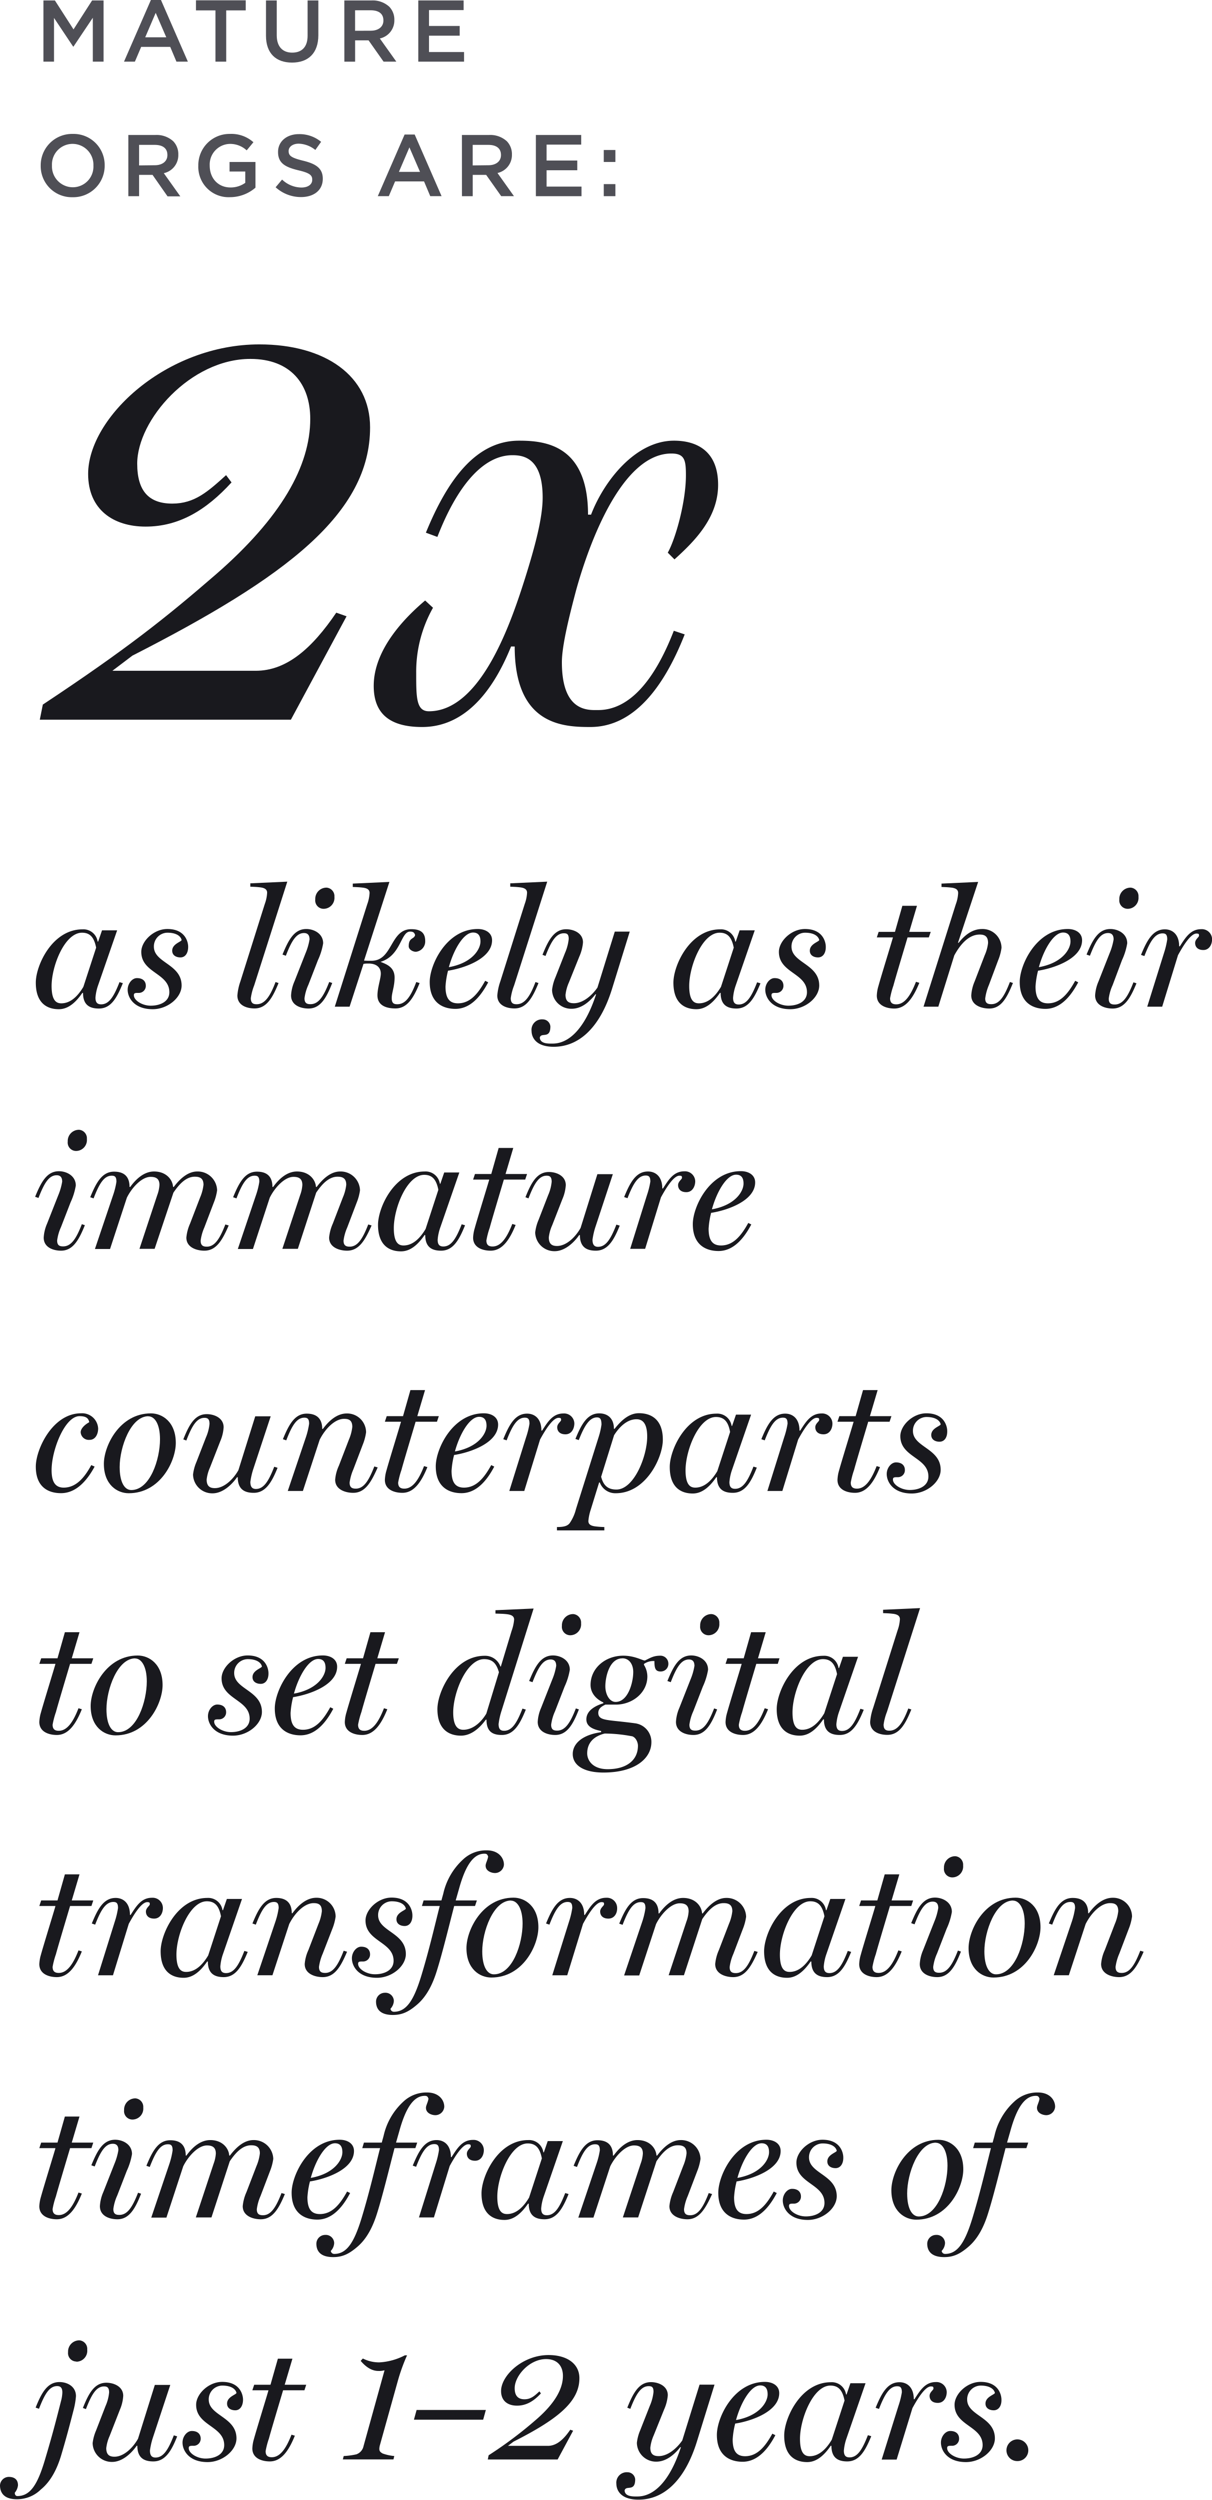 <svg xmlns="http://www.w3.org/2000/svg" viewBox="0 0 360.57 743.28"><defs><style>.cls-1{isolation:isolate;}.cls-2{fill:#19191e;}.cls-3{fill:#4f4f56;}</style></defs><title>3-quote</title><g id="Layer_2" data-name="Layer 2"><g id="_49-text.svg" data-name=" 49-text.svg"><g class="cls-1"><path class="cls-2" d="M29.4,299.88c-3,0-4.7-1.3-4.7-4.65l-.2,0c-1.9,2.75-4.15,4.85-7,4.85-3.35,0-6.85-1.65-6.85-7.9,0-5.15,4.9-15.85,13.9-15.85a4.28,4.28,0,0,1,4.5,3.65h.15l1.15-3.35h4.5L29.2,292.93a14.55,14.55,0,0,0-.8,3.7c0,1.65.75,2,1.7,2,2.35,0,3.8-2.35,5.45-6.6l1,.3C34.75,296.78,33,299.88,29.4,299.88Zm-5-22.55c-5.15,0-9.05,9.9-9.05,15.85,0,4.6,1.6,5.15,2.9,5.15,2.85,0,5-2.3,6.55-4.9l3.8-11.65C28,278.73,26.8,277.33,24.4,277.33Z"/><path class="cls-2" d="M53.68,284.68c-1.25,0-2.45-.6-2.45-2,0-2,2.6-2.6,2.8-3.15-.1-.65-.9-2.2-4.25-2.2a4.08,4.08,0,0,0-4,4.15c0,4.85,8.25,5.15,8.25,11.55,0,3.6-4.15,7.05-8.6,7.05-5.5,0-7.45-3.4-7.45-5.8,0-1.85,1.35-3.45,2.75-3.45,2.2,0,2.65,1.4,2.65,2.2a2.08,2.08,0,0,1-2.2,2.2c-.9,0-1.35,0-1.35.7,0,1.55,2.5,3.1,5,3.1,2.9,0,5.55-1.25,5.55-4,0-5.7-8.35-5.7-8.35-12,0-3.2,3.7-6.8,7.75-6.8,5.45,0,6.2,4,6.2,5.25C56,283.38,55.13,284.68,53.68,284.68Z"/><path class="cls-2" d="M75.62,293a16.49,16.49,0,0,0-1,3.8c0,1.6.85,1.8,1.75,1.8,2.4,0,4-2.35,5.6-6.6l.9.3c-1.8,4.45-3.6,7.55-7.15,7.55-2.15,0-5.1-.8-5.1-3.85a16.3,16.3,0,0,1,.9-4.2l7.25-23a11.39,11.39,0,0,0,.7-3.35c0-1.1-.9-1.45-2-1.6-1.25-.15-1.8-.15-3-.2v-1l11-.5Z"/><path class="cls-2" d="M91.79,299.88c-2.15,0-5.2-.85-5.2-3.9a12,12,0,0,1,1-4.15l3.35-8.5a18.08,18.08,0,0,0,1.15-4c0-1.45-.7-1.9-1.65-1.9-2.35,0-3.75,2.5-5.4,6.75l-1-.35c1.8-4.4,3.5-7.6,7.1-7.6,2.15,0,5,1.3,5,4.25a19.19,19.19,0,0,1-1.55,5l-2.85,7.35a13.81,13.81,0,0,0-1.15,4c0,1.6.9,1.75,1.8,1.75,2.4,0,3.9-2.35,5.55-6.6l.9.3C97.09,296.78,95.29,299.88,91.79,299.88Zm4.5-29.65a2.5,2.5,0,0,1-2.5-2.8,3.34,3.34,0,0,1,3.4-3.5,2.54,2.54,0,0,1,2.3,2.75A3.25,3.25,0,0,1,96.29,270.23Z"/><path class="cls-2" d="M123.74,283c-1,0-2.15-.7-2.15-1.65,0-2.7,1.65-2,1.9-3.35-.25-.75-.6-1-1.5-1-2.8,0-2.65,7.15-8.8,9,1.85.7,4.2,1.6,4.2,4.65,0,2.7-.85,4.5-.85,6.15s.8,1.8,1.7,1.8c2.4,0,4-2.35,5.6-6.6l1,.3c-1.8,4.45-3.7,7.55-7.2,7.55-2.7,0-5.35-.85-5.35-3.9,0-2.25,1-5,1-6.45,0-2-1.5-3-3.6-3-.55,0-1,0-1.55.1L104,299.33h-4.4l9.65-30.45a11.39,11.39,0,0,0,.7-3.35c0-1.1-.85-1.45-2-1.6-1.3-.15-1.8-.15-3-.2v-1l10.9-.5-7.55,23.4c.75.05,1.3.05,2.2.05,6.4,0,5.5-9.4,11.85-9.4,3.25,0,4.15,1.45,4.15,3.55A3.08,3.08,0,0,1,123.74,283Z"/><path class="cls-2" d="M133.29,288.63a24.6,24.6,0,0,0-.75,4.7c0,3.4,1.1,5,3.7,5,3.65,0,6-2.9,8.1-6.7l.9.45c-3.1,5.9-6.5,7.9-9.75,7.9-3.55,0-7.65-1.65-7.65-8,0-5.15,5-15.75,14.3-15.75,2.25,0,4.25,1.1,4.25,3.35C146.4,285,138.19,287.88,133.29,288.63Zm7.45-11.35c-2.9,0-5.85,5.3-7.2,10.3,7-1.25,9.4-5.35,9.4-7.65C142.94,278.33,142.35,277.28,140.74,277.28Z"/><path class="cls-2" d="M152.95,293a16.49,16.49,0,0,0-1,3.8c0,1.6.85,1.8,1.75,1.8,2.4,0,4-2.35,5.6-6.6l.9.3c-1.8,4.45-3.6,7.55-7.15,7.55-2.15,0-5.1-.8-5.1-3.85a16.3,16.3,0,0,1,.9-4.2l7.25-23a11.39,11.39,0,0,0,.7-3.35c0-1.1-.9-1.45-2-1.6-1.25-.15-1.8-.15-3-.2v-1l11-.5Z"/><path class="cls-2" d="M182.09,294c-3.8,12.25-10.35,17.25-17.35,17.25-5.8,0-6.6-3.3-6.6-4.7a3.1,3.1,0,0,1,3.3-3.45,2.29,2.29,0,0,1,2.3,2.1c0,3.9-2.8,1.6-3.15,3.35.15,1.9,2.7,1.75,3.85,1.75,4.75,0,9.55-4.35,12.9-14.65l-.2,0c-1.75,2.25-4.25,4.3-7.1,4.3a5.7,5.7,0,0,1-5.8-5.6,13.15,13.15,0,0,1,1-3.75l2.85-7.25a13.75,13.75,0,0,0,1.1-4.15c0-1.45-.5-1.7-1.45-1.7-2.35,0-3.8,2.5-5.45,6.75l-.9-.35c1.75-4.4,3.5-7.6,7.05-7.6,2.15,0,5,1.1,5,3.9a13,13,0,0,1-1.1,4.25l-3.1,7.7a12.32,12.32,0,0,0-1,3.65c0,2.15,1.2,2.5,2.5,2.5,2.75,0,5.4-2.35,7-4.65L182.9,277h4.45Z"/><path class="cls-2" d="M219.09,299.88c-3,0-4.7-1.3-4.7-4.65l-.2,0c-1.9,2.75-4.15,4.85-7,4.85-3.35,0-6.85-1.65-6.85-7.9,0-5.15,4.9-15.85,13.9-15.85a4.28,4.28,0,0,1,4.5,3.65h.15l1.15-3.35h4.5l-5.65,16.35a14.55,14.55,0,0,0-.8,3.7c0,1.65.75,2,1.7,2,2.35,0,3.8-2.35,5.45-6.6l1,.3C224.44,296.78,222.64,299.88,219.09,299.88Zm-5-22.55c-5.15,0-9.05,9.9-9.05,15.85,0,4.6,1.6,5.15,2.9,5.15,2.85,0,5-2.3,6.55-4.9l3.8-11.65C217.69,278.73,216.49,277.33,214.09,277.33Z"/><path class="cls-2" d="M243.37,284.68c-1.25,0-2.45-.6-2.45-2,0-2,2.6-2.6,2.8-3.15-.1-.65-.9-2.2-4.25-2.2a4.08,4.08,0,0,0-4,4.15c0,4.85,8.25,5.15,8.25,11.55,0,3.6-4.15,7.05-8.6,7.05-5.5,0-7.45-3.4-7.45-5.8,0-1.85,1.35-3.45,2.75-3.45,2.2,0,2.65,1.4,2.65,2.2a2.08,2.08,0,0,1-2.2,2.2c-.9,0-1.35,0-1.35.7,0,1.55,2.5,3.1,5,3.1,2.9,0,5.55-1.25,5.55-4,0-5.7-8.35-5.7-8.35-12,0-3.2,3.7-6.8,7.75-6.8,5.45,0,6.2,4,6.2,5.25C245.72,283.38,244.82,284.68,243.37,284.68Z"/><path class="cls-2" d="M276.32,278.73H270c-1.35,4.55-3.75,12.55-4.2,14.3a24.2,24.2,0,0,0-1,3.8c0,1.6,1,1.8,1.85,1.8,2.4,0,4.2-2.45,5.85-6.7l1,.3c-1.8,4.45-4,7.65-7.45,7.65-2.15,0-5.2-.8-5.2-3.85a11.35,11.35,0,0,1,.5-2.9c.6-2.25,4-13.25,4.3-14.4h-4.8l.55-1.65h4.85l2.2-7.75h4.35l-2.3,7.75h6.4Z"/><path class="cls-2" d="M294.3,299.88c-2.15,0-5.35-.85-5.35-3.9a12.38,12.38,0,0,1,1-4.15l3-7.8a12.22,12.22,0,0,0,1-3.65c0-2.1-1.15-2.5-2.5-2.5-2.7,0-5.25,2-7.55,6.2l-4.75,15.25h-4.4l9.6-30.45a11.09,11.09,0,0,0,.7-3.35c0-1.1-.85-1.45-1.95-1.6-1.3-.15-1.8-.15-3-.2v-1l10.9-.5-6,18.1.2,0c1.9-2.4,4.15-4.1,7-4.1a5.63,5.63,0,0,1,5.75,5.6,14.81,14.81,0,0,1-1,3.7l-2.75,7.35a15.26,15.26,0,0,0-1.1,4c0,1.6,1,1.7,1.85,1.7,2.4,0,3.85-2.35,5.5-6.6l.9.3C299.55,296.78,297.8,299.88,294.3,299.88Z"/><path class="cls-2" d="M308.82,288.63a24.6,24.6,0,0,0-.75,4.7c0,3.4,1.1,5,3.7,5,3.65,0,6-2.9,8.1-6.7l.9.45c-3.1,5.9-6.5,7.9-9.75,7.9-3.55,0-7.65-1.65-7.65-8,0-5.15,5-15.75,14.3-15.75,2.25,0,4.25,1.1,4.25,3.35C321.92,285,313.72,287.88,308.82,288.63Zm7.45-11.35c-2.9,0-5.85,5.3-7.2,10.3,7-1.25,9.4-5.35,9.4-7.65C318.47,278.33,317.87,277.28,316.27,277.28Z"/><path class="cls-2" d="M331,299.88c-2.15,0-5.2-.85-5.2-3.9a12,12,0,0,1,1-4.15l3.35-8.5a18.08,18.08,0,0,0,1.15-4c0-1.45-.7-1.9-1.65-1.9-2.35,0-3.75,2.5-5.4,6.75l-1-.35c1.8-4.4,3.5-7.6,7.1-7.6,2.15,0,5,1.3,5,4.25a19.19,19.19,0,0,1-1.55,5L331,292.93a13.81,13.81,0,0,0-1.15,4c0,1.6.9,1.75,1.8,1.75,2.4,0,3.9-2.35,5.55-6.6l.9.3C336.31,296.78,334.51,299.88,331,299.88Zm4.5-29.65a2.5,2.5,0,0,1-2.5-2.8,3.34,3.34,0,0,1,3.4-3.5,2.54,2.54,0,0,1,2.3,2.75A3.25,3.25,0,0,1,335.51,270.23Z"/><path class="cls-2" d="M358,282.48c-1.75,0-2.45-1-2.45-2.1s1.15-1.7,1.15-2.15,0-.65-.75-.65c-1.75,0-4.05,3.8-5.5,6.45l-4.7,15.3h-4.45l5-16a24.1,24.1,0,0,0,.95-4c0-1.45-.45-1.8-1.4-1.8-2.35,0-3.8,2.65-5.4,6.75l-1-.35c1.8-4.4,3.55-7.6,7.1-7.6,2.15,0,4.25,1.4,4.25,5.05l.2,0c1.65-2.55,3.15-5.1,6.35-5.1a3.05,3.05,0,0,1,3.25,3.05C360.57,280.88,359.72,282.48,358,282.48Z"/><path class="cls-2" d="M18.15,371.88C16,371.88,13,371,13,368a12,12,0,0,1,1-4.15l3.35-8.5a18.08,18.08,0,0,0,1.15-4c0-1.45-.7-1.9-1.65-1.9-2.35,0-3.75,2.5-5.4,6.75l-1-.35c1.8-4.4,3.5-7.6,7.1-7.6,2.15,0,5,1.3,5,4.25a19.19,19.19,0,0,1-1.55,5l-2.85,7.35a13.81,13.81,0,0,0-1.15,4c0,1.6.9,1.75,1.8,1.75,2.4,0,3.9-2.35,5.55-6.6l.9.3C23.45,368.78,21.65,371.88,18.15,371.88Zm4.5-29.65a2.5,2.5,0,0,1-2.5-2.8,3.34,3.34,0,0,1,3.4-3.5,2.54,2.54,0,0,1,2.3,2.75A3.25,3.25,0,0,1,22.65,342.23Z"/><path class="cls-2" d="M60.79,371.88c-2.1,0-5.35-.85-5.35-3.9a13.16,13.16,0,0,1,1.1-4.15l3-7.8a13.32,13.32,0,0,0,1-3.75c0-2.1-1.3-2.4-2.6-2.4-2.7,0-4.75,2.4-6.35,4.75L46,371.33H41.49l5.3-16a10.38,10.38,0,0,0,.65-3c0-2.1-1.35-2.4-2.65-2.4-2.7,0-5.65,3.35-7.05,6.2l-5,15.25h-4.5l5.4-16a22.54,22.54,0,0,0,1-4c0-1.45-.45-1.8-1.4-1.8-2.35,0-3.75,2.5-5.4,6.75l-1-.35c1.8-4.4,3.55-7.6,7.1-7.6,2.15,0,4.6.75,4.6,4.55l.2,0c1.85-2.55,4.25-4.6,7.1-4.6,3.6,0,5.5,2.4,5.65,4.6h.2c1.7-2.25,4.1-4.6,7-4.6a5.76,5.76,0,0,1,5.9,5.6,15.45,15.45,0,0,1-1,3.7l-2.8,7.35a14.35,14.35,0,0,0-1.1,3.9c0,1.6.9,1.8,1.85,1.8,2.35,0,3.85-2.35,5.5-6.6l1,.3C66.14,368.78,64.34,371.88,60.79,371.88Z"/><path class="cls-2" d="M103.26,371.88c-2.1,0-5.35-.85-5.35-3.9a13.16,13.16,0,0,1,1.1-4.15l3-7.8a13.32,13.32,0,0,0,1-3.75c0-2.1-1.3-2.4-2.6-2.4-2.7,0-4.75,2.4-6.35,4.75l-5.45,16.7H84l5.3-16a10.38,10.38,0,0,0,.65-3c0-2.1-1.35-2.4-2.65-2.4-2.7,0-5.65,3.35-7.05,6.2l-5,15.25h-4.5l5.4-16a22.54,22.54,0,0,0,1-4c0-1.45-.45-1.8-1.4-1.8-2.35,0-3.75,2.5-5.4,6.75l-1-.35c1.8-4.4,3.55-7.6,7.1-7.6,2.15,0,4.6.75,4.6,4.55l.2,0c1.85-2.55,4.25-4.6,7.1-4.6,3.6,0,5.5,2.4,5.65,4.6h.2c1.7-2.25,4.1-4.6,7-4.6a5.76,5.76,0,0,1,5.9,5.6,15.45,15.45,0,0,1-1,3.7l-2.8,7.35a14.35,14.35,0,0,0-1.1,3.9c0,1.6.9,1.8,1.85,1.8,2.35,0,3.85-2.35,5.5-6.6l1,.3C108.61,368.78,106.81,371.88,103.26,371.88Z"/><path class="cls-2" d="M131.21,371.88c-3,0-4.7-1.3-4.7-4.65l-.2,0c-1.9,2.75-4.15,4.85-7,4.85-3.35,0-6.85-1.65-6.85-7.9,0-5.15,4.9-15.85,13.9-15.85a4.28,4.28,0,0,1,4.5,3.65H131l1.15-3.35h4.5L131,364.93a14.55,14.55,0,0,0-.8,3.7c0,1.65.75,2,1.7,2,2.35,0,3.8-2.35,5.45-6.6l1,.3C136.56,368.78,134.76,371.88,131.21,371.88Zm-5-22.55c-5.15,0-9.05,9.9-9.05,15.85,0,4.6,1.6,5.15,2.9,5.15,2.85,0,5-2.3,6.55-4.9l3.8-11.65C129.81,350.73,128.61,349.33,126.21,349.33Z"/><path class="cls-2" d="M156.25,350.73H149.9c-1.35,4.55-3.75,12.55-4.2,14.3a24.2,24.2,0,0,0-1,3.8c0,1.6,1,1.8,1.85,1.8,2.4,0,4.2-2.45,5.85-6.7l1,.3c-1.8,4.45-4,7.65-7.45,7.65-2.15,0-5.2-.8-5.2-3.85a11.35,11.35,0,0,1,.5-2.9c.6-2.25,4-13.25,4.3-14.4h-4.8l.55-1.65h4.85l2.2-7.75h4.35l-2.3,7.75h6.4Z"/><path class="cls-2" d="M177.27,371.88c-2.8,0-4.75-1.1-4.75-4.65l-.2,0c-1.75,2.5-4.45,4.8-7.3,4.8a5.7,5.7,0,0,1-5.8-5.6,13.32,13.32,0,0,1,1-3.7l2.85-7.35a12.86,12.86,0,0,0,1.05-4c0-1.45-.55-1.8-1.5-1.8-2.35,0-3.75,2.5-5.4,6.75l-.9-.35c1.75-4.4,3.45-7.5,7-7.5,2.15,0,5,1.1,5,3.9a12.26,12.26,0,0,1-1,4.15l-3.05,7.8a12.06,12.06,0,0,0-1,3.6c0,2.15,1.15,2.55,2.45,2.55,2.75,0,5.45-2.6,7-5.35l5-16h4.6l-5.25,15.9a21.77,21.77,0,0,0-.8,3.6c0,1.65.7,2.1,1.65,2.1,2.35,0,3.8-2.35,5.45-6.6l1,.3C182.62,368.78,180.82,371.88,177.27,371.88Z"/><path class="cls-2" d="M204.18,354.48c-1.75,0-2.45-1-2.45-2.1s1.15-1.7,1.15-2.15,0-.65-.75-.65c-1.75,0-4.05,3.8-5.5,6.45l-4.7,15.3h-4.45l5-16a24,24,0,0,0,1-4c0-1.45-.45-1.8-1.4-1.8-2.35,0-3.8,2.65-5.4,6.75l-1-.35c1.8-4.4,3.55-7.6,7.1-7.6,2.15,0,4.25,1.4,4.25,5.05l.2,0c1.65-2.55,3.15-5.1,6.35-5.1a3.05,3.05,0,0,1,3.25,3.05C206.78,352.88,205.93,354.48,204.18,354.48Z"/><path class="cls-2" d="M211.56,360.63a24.6,24.6,0,0,0-.75,4.7c0,3.4,1.1,5,3.7,5,3.65,0,6-2.9,8.1-6.7l.9.45c-3.1,5.9-6.5,7.9-9.75,7.9-3.55,0-7.65-1.65-7.65-8,0-5.15,5-15.75,14.3-15.75,2.25,0,4.25,1.1,4.25,3.35C224.66,357,216.46,359.88,211.56,360.63ZM219,349.28c-2.9,0-5.85,5.3-7.2,10.3,7-1.25,9.4-5.35,9.4-7.65C221.21,350.33,220.61,349.28,219,349.28Z"/><path class="cls-2" d="M26.65,428.13A2.42,2.42,0,0,1,24,425.88c0-1,1-2.15,2.55-3-.25-1.3-1.1-1.8-2.9-1.8-4.35,0-8.3,10.05-8.3,16.05,0,3.35,1,5.2,3.6,5.2,3.65,0,6.15-2.9,8.2-6.7l1,.45c-3.2,5.9-6.7,7.9-10,7.9-3.5,0-7.5-1.55-7.5-7.9,0-5.15,5-15.85,13.45-15.85a4.77,4.77,0,0,1,5.1,4.5C29.2,426.48,28.35,428.13,26.65,428.13Z"/><path class="cls-2" d="M38.3,444c-3.4,0-7.4-2.5-7.4-8.75,0-5.35,4.7-15,14-15,3.4,0,7.4,2.55,7.4,8.8C52.3,434.43,47.7,444,38.3,444Zm5.85-22.9c-5.25,0-8.55,9.2-8.55,15.1,0,4.6,1.5,6.85,3.45,6.85,5.6,0,8.55-9.15,8.55-15.1C47.6,423.38,46,421.13,44.15,421.13Z"/><path class="cls-2" d="M75.48,443.88c-2.8,0-4.75-1.1-4.75-4.65l-.2,0c-1.75,2.5-4.45,4.8-7.3,4.8a5.7,5.7,0,0,1-5.8-5.6,13.32,13.32,0,0,1,1-3.7l2.85-7.35a12.86,12.86,0,0,0,1.05-4c0-1.45-.55-1.8-1.5-1.8-2.35,0-3.75,2.5-5.4,6.75l-.9-.35c1.75-4.4,3.45-7.5,7-7.5,2.15,0,5,1.1,5,3.9a12.26,12.26,0,0,1-1,4.15l-3.05,7.8a12.06,12.06,0,0,0-1,3.6c0,2.15,1.15,2.55,2.45,2.55,2.75,0,5.45-2.6,7-5.35l5-16h4.6l-5.25,15.9a21.77,21.77,0,0,0-.8,3.6c0,1.65.7,2.1,1.65,2.1,2.35,0,3.8-2.35,5.45-6.6l1,.3C80.83,440.78,79,443.88,75.48,443.88Z"/><path class="cls-2" d="M105.06,443.88c-2.1,0-5.35-.85-5.35-3.9a12.21,12.21,0,0,1,1.1-4.15l3-7.8a13.32,13.32,0,0,0,1-3.75c0-2.1-1.15-2.4-2.45-2.4-2.7,0-5.55,2.85-7.25,6.2l-5,15.25h-4.5l5.4-16a22.61,22.61,0,0,0,.95-4c0-1.4-.45-1.8-1.4-1.8-2.35,0-3.75,2.5-5.4,6.75l-1-.35c1.8-4.4,3.55-7.6,7.1-7.6,2.15,0,4.6.8,4.6,4.55l.2,0c1.75-2.4,4.2-4.6,7.1-4.6a5.63,5.63,0,0,1,5.75,5.6,15.45,15.45,0,0,1-1,3.7l-2.8,7.35a14.82,14.82,0,0,0-1.1,3.9c0,1.6.9,1.8,1.85,1.8,2.35,0,3.85-2.35,5.5-6.6l1,.3C110.41,440.78,108.61,443.88,105.06,443.88Z"/><path class="cls-2" d="M130,422.73h-6.35c-1.35,4.55-3.75,12.55-4.2,14.3a24.2,24.2,0,0,0-1,3.8c0,1.6,1,1.8,1.85,1.8,2.4,0,4.2-2.45,5.85-6.7l1,.3c-1.8,4.45-4,7.65-7.45,7.65-2.15,0-5.2-.8-5.2-3.85a11.35,11.35,0,0,1,.5-2.9c.6-2.25,4-13.25,4.3-14.4h-4.8l.55-1.65h4.85l2.2-7.75h4.35l-2.3,7.75h6.4Z"/><path class="cls-2" d="M135.09,432.63a24.6,24.6,0,0,0-.75,4.7c0,3.4,1.1,5,3.7,5,3.65,0,6-2.9,8.1-6.7l.9.45c-3.1,5.9-6.5,7.9-9.75,7.9-3.55,0-7.65-1.65-7.65-8,0-5.15,5-15.75,14.3-15.75,2.25,0,4.25,1.1,4.25,3.35C148.19,429,140,431.88,135.09,432.63Zm7.45-11.35c-2.9,0-5.85,5.3-7.2,10.3,7-1.25,9.4-5.35,9.4-7.65C144.74,422.33,144.14,421.28,142.54,421.28Z"/><path class="cls-2" d="M168.22,426.48c-1.75,0-2.45-1-2.45-2.1s1.15-1.7,1.15-2.15,0-.65-.75-.65c-1.75,0-4.05,3.8-5.5,6.45l-4.7,15.3h-4.45l5-16a24,24,0,0,0,1-4c0-1.45-.45-1.8-1.4-1.8-2.35,0-3.8,2.65-5.4,6.75l-1-.35c1.8-4.4,3.55-7.6,7.1-7.6,2.15,0,4.25,1.4,4.25,5.05l.2,0c1.65-2.55,3.15-5.1,6.35-5.1a3.05,3.05,0,0,1,3.25,3.05C170.82,424.88,170,426.48,168.22,426.48Z"/><path class="cls-2" d="M183.19,444a4.91,4.91,0,0,1-4.75-3.2h-.2l-2.5,8.1a14.58,14.58,0,0,0-.7,3.35c0,1.1.9,1.45,2,1.6a26.51,26.51,0,0,0,2.75.2v1h-14.1v-1c2.3,0,3.15-.4,3.75-1.1a12.69,12.69,0,0,0,1.9-4.2l6.75-21.45a21.81,21.81,0,0,0,.85-3.7c0-1.65-.4-2.15-1.35-2.15-2.2,0-3.75,2.5-5.4,6.75l-1-.35c1.8-4.4,3.55-7.6,7.1-7.6,2.3,0,4.35,1.3,4.35,4.6l.2,0c2-2.55,4.35-4.65,7.25-4.65,3.35,0,7.1,1.6,7.1,7.85C197.24,433.33,192.19,444,183.19,444Zm6.15-22c-2.8,0-5.1,2.3-6.65,4.75l-3.85,12.35c.7,2.75,2.15,3.8,4.55,3.8,5.2,0,9.15-9.85,9.15-15.75C192.54,422.53,190.64,422,189.34,422Z"/><path class="cls-2" d="M218,443.88c-3,0-4.7-1.3-4.7-4.65l-.2,0c-1.9,2.75-4.15,4.85-7,4.85-3.35,0-6.85-1.65-6.85-7.9,0-5.15,4.9-15.85,13.9-15.85a4.28,4.28,0,0,1,4.5,3.65h.15l1.15-3.35h4.5l-5.65,16.35a14.55,14.55,0,0,0-.8,3.7c0,1.65.75,2,1.7,2,2.35,0,3.8-2.35,5.45-6.6l1,.3C223.4,440.78,221.6,443.88,218,443.88Zm-5-22.55c-5.15,0-9.05,9.9-9.05,15.85,0,4.6,1.6,5.15,2.9,5.15,2.85,0,5-2.3,6.55-4.9l3.8-11.65C216.65,422.73,215.45,421.33,213,421.33Z"/><path class="cls-2" d="M245,426.48c-1.75,0-2.45-1-2.45-2.1s1.15-1.7,1.15-2.15,0-.65-.75-.65c-1.75,0-4.05,3.8-5.5,6.45l-4.7,15.3h-4.45l5-16a24,24,0,0,0,1-4c0-1.45-.45-1.8-1.4-1.8-2.35,0-3.8,2.65-5.4,6.75l-1-.35c1.8-4.4,3.55-7.6,7.1-7.6,2.15,0,4.25,1.4,4.25,5.05l.2,0c1.65-2.55,3.15-5.1,6.35-5.1a3.05,3.05,0,0,1,3.25,3.05C247.63,424.88,246.78,426.48,245,426.48Z"/><path class="cls-2" d="M264.65,422.73H258.3c-1.35,4.55-3.75,12.55-4.2,14.3a24.2,24.2,0,0,0-1,3.8c0,1.6,1,1.8,1.85,1.8,2.4,0,4.2-2.45,5.85-6.7l1,.3c-1.8,4.45-4,7.65-7.45,7.65-2.15,0-5.2-.8-5.2-3.85a11.35,11.35,0,0,1,.5-2.9c.6-2.25,4-13.25,4.3-14.4h-4.8l.55-1.65h4.85l2.2-7.75h4.35l-2.3,7.75h6.4Z"/><path class="cls-2" d="M279.5,428.68c-1.25,0-2.45-.6-2.45-2,0-2,2.6-2.6,2.8-3.15-.1-.65-.9-2.2-4.25-2.2a4.08,4.08,0,0,0-4,4.15c0,4.85,8.25,5.15,8.25,11.55,0,3.6-4.15,7.05-8.6,7.05-5.5,0-7.45-3.4-7.45-5.8,0-1.85,1.35-3.45,2.75-3.45,2.2,0,2.65,1.4,2.65,2.2a2.08,2.08,0,0,1-2.2,2.2c-.9,0-1.35,0-1.35.7,0,1.55,2.5,3.1,5,3.1,2.9,0,5.55-1.25,5.55-4,0-5.7-8.35-5.7-8.35-12,0-3.2,3.7-6.8,7.75-6.8,5.45,0,6.2,4,6.2,5.25C281.85,427.38,281,428.68,279.5,428.68Z"/><path class="cls-2" d="M27.2,494.73H20.85c-1.35,4.55-3.75,12.55-4.2,14.3a24.2,24.2,0,0,0-1,3.8c0,1.6,1,1.8,1.85,1.8,2.4,0,4.2-2.45,5.85-6.7l1,.3c-1.8,4.45-4,7.65-7.45,7.65-2.15,0-5.2-.8-5.2-3.85a11.35,11.35,0,0,1,.5-2.9c.6-2.25,4-13.25,4.3-14.4H11.7l.55-1.65H17.1l2.2-7.75h4.35l-2.3,7.75h6.4Z"/><path class="cls-2" d="M34.37,516c-3.4,0-7.4-2.5-7.4-8.75,0-5.35,4.7-15,14-15,3.4,0,7.4,2.55,7.4,8.8C48.37,506.43,43.77,516,34.37,516Zm5.85-22.9c-5.25,0-8.55,9.2-8.55,15.1,0,4.6,1.5,6.85,3.45,6.85,5.6,0,8.55-9.15,8.55-15.1C43.67,495.38,42,493.13,40.22,493.13Z"/><path class="cls-2" d="M77.57,500.68c-1.25,0-2.45-.6-2.45-2,0-2,2.6-2.6,2.8-3.15-.1-.65-.9-2.2-4.25-2.2a4.08,4.08,0,0,0-4,4.15c0,4.85,8.25,5.15,8.25,11.55,0,3.6-4.15,7.05-8.6,7.05-5.5,0-7.45-3.4-7.45-5.8,0-1.85,1.35-3.45,2.75-3.45,2.2,0,2.65,1.4,2.65,2.2a2.08,2.08,0,0,1-2.2,2.2c-.9,0-1.35,0-1.35.7,0,1.55,2.5,3.1,5,3.1,2.9,0,5.55-1.25,5.55-4,0-5.7-8.35-5.7-8.35-12,0-3.2,3.7-6.8,7.75-6.8,5.45,0,6.2,4,6.2,5.25C79.92,499.38,79,500.68,77.57,500.68Z"/><path class="cls-2" d="M87.2,504.63a24.6,24.6,0,0,0-.75,4.7c0,3.4,1.1,5,3.7,5,3.65,0,6-2.9,8.1-6.7l.9.45c-3.1,5.9-6.5,7.9-9.75,7.9-3.55,0-7.65-1.65-7.65-8,0-5.15,5-15.75,14.3-15.75,2.25,0,4.25,1.1,4.25,3.35C100.31,501,92.1,503.88,87.2,504.63Zm7.45-11.35c-2.9,0-5.85,5.3-7.2,10.3,7-1.25,9.4-5.35,9.4-7.65C96.85,494.33,96.26,493.28,94.65,493.28Z"/><path class="cls-2" d="M118.08,494.73h-6.35c-1.35,4.55-3.75,12.55-4.2,14.3a24.2,24.2,0,0,0-1,3.8c0,1.6,1,1.8,1.85,1.8,2.4,0,4.2-2.45,5.85-6.7l1,.3c-1.8,4.45-4,7.65-7.45,7.65-2.15,0-5.2-.8-5.2-3.85a11.35,11.35,0,0,1,.5-2.9c.6-2.25,4-13.25,4.3-14.4h-4.8l.55-1.65H108l2.2-7.75h4.35l-2.3,7.75h6.4Z"/><path class="cls-2" d="M149.13,508.93a20.84,20.84,0,0,0-.8,3.7c0,1.65.7,2,1.65,2,2.35,0,3.8-2.35,5.45-6.6l1,.3c-1.8,4.45-3.6,7.55-7.15,7.55-3,0-4.55-1.25-4.55-4.55l-.2,0c-2,2.75-4.55,4.75-7.4,4.75-3.35,0-7-1.65-7-7.9,0-5.15,5-15.85,14.05-15.85a4.83,4.83,0,0,1,4.7,3.2H149l3.2-10.6a12.93,12.93,0,0,0,.75-3.35c0-1.1-.9-1.45-2.05-1.6s-2.25-.15-3.5-.2v-1l11.35-.5Zm-5.1-15.6c-5.2,0-9.2,9.9-9.2,15.85,0,4.6,1.75,5.15,3,5.15,2.85,0,5.3-2.2,6.85-4.8l3.75-12.3C147.63,494.43,146.38,493.33,144,493.33Z"/><path class="cls-2" d="M165.17,515.88c-2.15,0-5.2-.85-5.2-3.9a12,12,0,0,1,1-4.15l3.35-8.5a18.08,18.08,0,0,0,1.15-4c0-1.45-.7-1.9-1.65-1.9-2.35,0-3.75,2.5-5.4,6.75l-1-.35c1.8-4.4,3.5-7.6,7.1-7.6,2.15,0,5,1.3,5,4.25a19.19,19.19,0,0,1-1.55,5l-2.85,7.35a13.81,13.81,0,0,0-1.15,4c0,1.6.9,1.75,1.8,1.75,2.4,0,3.9-2.35,5.55-6.6l.9.3C170.47,512.78,168.67,515.88,165.17,515.88Zm4.5-29.65a2.5,2.5,0,0,1-2.5-2.8,3.34,3.34,0,0,1,3.4-3.5,2.54,2.54,0,0,1,2.3,2.75A3.25,3.25,0,0,1,169.67,486.23Z"/><path class="cls-2" d="M196.54,497c-1.6,0-1.85-1-1.85-3.1a4.89,4.89,0,0,0-3.1.85v.3a6.6,6.6,0,0,1,1,3.4c0,5-4.6,8.4-9.35,8.4h-3.15c-1,.5-2.1,1.1-2.1,2.45,0,1.85,1.65,2.05,5.35,2.45,1.5.15,4.55.5,5.55.65a5.57,5.57,0,0,1,4.9,5.6c0,4.9-4.9,9.05-14.25,9.05-6.1,0-9.15-2.3-9.15-5.5s3-5.75,8.45-6.5v-.35c-2.25-.45-4.4-1.25-4.4-3.45,0-3,3.45-4.3,5.05-4.8v-.25c-2.4-1.1-3.8-3-3.8-5.2,0-5,4.4-8.7,9.75-8.7,3.35,0,5.75,1.45,6.4,1.45,1.75-.85,2.6-1.45,4.7-1.45a2.37,2.37,0,0,1,2.3,2.35A2.25,2.25,0,0,1,196.54,497Zm-8.6,19.25a44.38,44.38,0,0,0-8.05-.8c-3.4.85-5.2,2.9-5.2,5.9,0,2,1.55,4.7,6.1,4.7,5.55,0,9-2.6,9-7C189.79,518.13,189.19,516.53,187.94,516.23Zm-2.8-23.15c-3.9,0-5.05,5.65-5.05,8.3,0,2.35,1.2,4.65,3.05,4.65,3.75,0,5.25-5.85,5.25-8.9C188.39,495,187.29,493.08,185.14,493.08Z"/><path class="cls-2" d="M206.3,515.88c-2.15,0-5.2-.85-5.2-3.9a12,12,0,0,1,1-4.15l3.35-8.5a18.08,18.08,0,0,0,1.15-4c0-1.45-.7-1.9-1.65-1.9-2.35,0-3.75,2.5-5.4,6.75l-1-.35c1.8-4.4,3.5-7.6,7.1-7.6,2.15,0,5,1.3,5,4.25a19.19,19.19,0,0,1-1.55,5l-2.85,7.35a13.81,13.81,0,0,0-1.15,4c0,1.6.9,1.75,1.8,1.75,2.4,0,3.9-2.35,5.55-6.6l.9.3C211.6,512.78,209.8,515.88,206.3,515.88Zm4.5-29.65a2.5,2.5,0,0,1-2.5-2.8,3.34,3.34,0,0,1,3.4-3.5,2.54,2.54,0,0,1,2.3,2.75A3.25,3.25,0,0,1,210.8,486.23Z"/><path class="cls-2" d="M231.39,494.73H225c-1.35,4.55-3.75,12.55-4.2,14.3a24.2,24.2,0,0,0-1,3.8c0,1.6,1,1.8,1.85,1.8,2.4,0,4.2-2.45,5.85-6.7l1,.3c-1.8,4.45-4,7.65-7.45,7.65-2.15,0-5.2-.8-5.2-3.85a11.35,11.35,0,0,1,.5-2.9c.6-2.25,4-13.25,4.3-14.4h-4.8l.55-1.65h4.85l2.2-7.75h4.35l-2.3,7.75h6.4Z"/><path class="cls-2" d="M249.82,515.88c-3,0-4.7-1.3-4.7-4.65l-.2,0c-1.9,2.75-4.15,4.85-7,4.85-3.35,0-6.85-1.65-6.85-7.9,0-5.15,4.9-15.85,13.9-15.85a4.28,4.28,0,0,1,4.5,3.65h.15l1.15-3.35h4.5l-5.65,16.35a14.55,14.55,0,0,0-.8,3.7c0,1.65.75,2,1.7,2,2.35,0,3.8-2.35,5.45-6.6l1,.3C255.17,512.78,253.37,515.88,249.82,515.88Zm-5-22.55c-5.15,0-9.05,9.9-9.05,15.85,0,4.6,1.6,5.15,2.9,5.15,2.85,0,5-2.3,6.55-4.9l3.8-11.65C248.42,494.73,247.22,493.33,244.82,493.33Z"/><path class="cls-2" d="M263.87,509a16.49,16.49,0,0,0-1,3.8c0,1.6.85,1.8,1.75,1.8,2.4,0,4-2.35,5.6-6.6l.9.3c-1.8,4.45-3.6,7.55-7.15,7.55-2.15,0-5.1-.8-5.1-3.85a16.3,16.3,0,0,1,.9-4.2l7.25-23a11.39,11.39,0,0,0,.7-3.35c0-1.1-.9-1.45-2-1.6-1.25-.15-1.8-.15-3-.2v-1l11-.5Z"/><path class="cls-2" d="M27.2,566.73H20.85c-1.35,4.55-3.75,12.55-4.2,14.3a24.2,24.2,0,0,0-1,3.8c0,1.6,1,1.8,1.85,1.8,2.4,0,4.2-2.45,5.85-6.7l1,.3c-1.8,4.45-4,7.65-7.45,7.65-2.15,0-5.2-.8-5.2-3.85a11.35,11.35,0,0,1,.5-2.9c.6-2.25,4-13.25,4.3-14.4H11.7l.55-1.65H17.1l2.2-7.75h4.35l-2.3,7.75h6.4Z"/><path class="cls-2" d="M45.86,570.48c-1.75,0-2.45-1-2.45-2.1s1.15-1.7,1.15-2.15,0-.65-.75-.65c-1.75,0-4.05,3.8-5.5,6.45l-4.7,15.3H29.16l5-16a24.1,24.1,0,0,0,.95-4c0-1.45-.45-1.8-1.4-1.8-2.35,0-3.8,2.65-5.4,6.75l-1-.35c1.8-4.4,3.55-7.6,7.1-7.6,2.15,0,4.25,1.4,4.25,5.05l.2,0c1.65-2.55,3.15-5.1,6.35-5.1a3.05,3.05,0,0,1,3.25,3.05C48.46,568.88,47.61,570.48,45.86,570.48Z"/><path class="cls-2" d="M66.54,587.88c-3,0-4.7-1.3-4.7-4.65l-.2,0c-1.9,2.75-4.15,4.85-7,4.85-3.35,0-6.85-1.65-6.85-7.9,0-5.15,4.9-15.85,13.9-15.85a4.28,4.28,0,0,1,4.5,3.65h.15l1.15-3.35H72l-5.65,16.35a14.55,14.55,0,0,0-.8,3.7c0,1.65.75,2,1.7,2,2.35,0,3.8-2.35,5.45-6.6l1,.3C71.89,584.78,70.09,587.88,66.54,587.88Zm-5-22.55c-5.15,0-9.05,9.9-9.05,15.85,0,4.6,1.6,5.15,2.9,5.15,2.85,0,5-2.3,6.55-4.9l3.8-11.65C65.14,566.73,63.94,565.33,61.54,565.33Z"/><path class="cls-2" d="M96,587.88c-2.1,0-5.35-.85-5.35-3.9a12.21,12.21,0,0,1,1.1-4.15l3-7.8a13.32,13.32,0,0,0,1-3.75c0-2.1-1.15-2.4-2.45-2.4-2.7,0-5.55,2.85-7.25,6.2l-5,15.25h-4.5l5.4-16a22.61,22.61,0,0,0,.95-4c0-1.4-.45-1.8-1.4-1.8-2.35,0-3.75,2.5-5.4,6.75l-1-.35c1.8-4.4,3.55-7.6,7.1-7.6,2.15,0,4.6.8,4.6,4.55l.2,0c1.75-2.4,4.2-4.6,7.1-4.6a5.63,5.63,0,0,1,5.75,5.6,15.45,15.45,0,0,1-1,3.7L96,580.93a14.82,14.82,0,0,0-1.1,3.9c0,1.6.9,1.8,1.85,1.8,2.35,0,3.85-2.35,5.5-6.6l1,.3C101.37,584.78,99.57,587.88,96,587.88Z"/><path class="cls-2" d="M120.39,572.68c-1.25,0-2.45-.6-2.45-2,0-2,2.6-2.6,2.8-3.15-.1-.65-.9-2.2-4.25-2.2a4.08,4.08,0,0,0-4,4.15c0,4.85,8.25,5.15,8.25,11.55,0,3.6-4.15,7.05-8.6,7.05-5.5,0-7.45-3.4-7.45-5.8,0-1.85,1.35-3.45,2.75-3.45,2.2,0,2.65,1.4,2.65,2.2a2.08,2.08,0,0,1-2.2,2.2c-.9,0-1.35,0-1.35.7,0,1.55,2.5,3.1,5,3.1,2.9,0,5.55-1.25,5.55-4,0-5.7-8.35-5.7-8.35-12,0-3.2,3.7-6.8,7.75-6.8,5.45,0,6.2,4,6.2,5.25C122.74,571.38,121.84,572.68,120.39,572.68Z"/><path class="cls-2" d="M147.27,556.93c-1,0-2.8-.55-2.8-2.2,0-.7.6-1.65.75-2.7-.25-.75-.55-.85-1.1-.85-3.2,0-5.6,3.35-7.55,10.4l-1,3.5h6.3l-.55,1.65h-6.2c-1.6,6.15-3.5,14-5.2,19.4-1.2,3.85-3,7.6-6.05,10.1-2.6,2.2-4.55,2.9-7,2.9-4,0-5-2-5-4a2.63,2.63,0,0,1,2.6-2.6,2.5,2.5,0,0,1,2.7,2.4,3.63,3.63,0,0,1-1,2.35,1,1,0,0,0,1,.9c3.7,0,5.9-3.3,8.15-10.65,2.45-8.05,4.15-15.55,5.5-20.8h-5.3l.5-1.65h5.3l.55-2a19.51,19.51,0,0,1,5.85-10.15,10,10,0,0,1,7.1-2.75c3.45,0,5.1,2.2,5.1,4.25A2.67,2.67,0,0,1,147.27,556.93Z"/><path class="cls-2" d="M146.17,588c-3.4,0-7.4-2.5-7.4-8.75,0-5.35,4.7-15,14-15,3.4,0,7.4,2.55,7.4,8.8C160.17,578.43,155.57,588,146.17,588Zm5.85-22.9c-5.25,0-8.55,9.2-8.55,15.1,0,4.6,1.5,6.85,3.45,6.85,5.6,0,8.55-9.15,8.55-15.1C155.47,567.38,153.82,565.13,152,565.13Z"/><path class="cls-2" d="M181,570.48c-1.75,0-2.45-1-2.45-2.1s1.15-1.7,1.15-2.15,0-.65-.75-.65c-1.75,0-4.05,3.8-5.5,6.45l-4.7,15.3h-4.45l5-16a24.1,24.1,0,0,0,.95-4c0-1.45-.45-1.8-1.4-1.8-2.35,0-3.8,2.65-5.4,6.75l-1-.35c1.8-4.4,3.55-7.6,7.1-7.6,2.15,0,4.25,1.4,4.25,5.05l.2,0c1.65-2.55,3.15-5.1,6.35-5.1a3.05,3.05,0,0,1,3.25,3.05C183.65,568.88,182.79,570.48,181,570.48Z"/><path class="cls-2" d="M218.12,587.88c-2.1,0-5.35-.85-5.35-3.9a13.16,13.16,0,0,1,1.1-4.15l3-7.8a13.32,13.32,0,0,0,1-3.75c0-2.1-1.3-2.4-2.6-2.4-2.7,0-4.75,2.4-6.35,4.75l-5.45,16.7h-4.55l5.3-16a10.38,10.38,0,0,0,.65-3c0-2.1-1.35-2.4-2.65-2.4-2.7,0-5.65,3.35-7.05,6.2l-5,15.25h-4.5l5.4-16a22.61,22.61,0,0,0,.95-4c0-1.45-.45-1.8-1.4-1.8-2.35,0-3.75,2.5-5.4,6.75l-1-.35c1.8-4.4,3.55-7.6,7.1-7.6,2.15,0,4.6.75,4.6,4.55l.2,0c1.85-2.55,4.25-4.6,7.1-4.6,3.6,0,5.5,2.4,5.65,4.6h.2c1.7-2.25,4.1-4.6,7-4.6a5.76,5.76,0,0,1,5.9,5.6,15.45,15.45,0,0,1-1,3.7l-2.8,7.35a14.35,14.35,0,0,0-1.1,3.9c0,1.6.9,1.8,1.85,1.8,2.35,0,3.85-2.35,5.5-6.6l1,.3C223.47,584.78,221.67,587.88,218.12,587.88Z"/><path class="cls-2" d="M246.07,587.88c-3,0-4.7-1.3-4.7-4.65l-.2,0c-1.9,2.75-4.15,4.85-7,4.85-3.35,0-6.85-1.65-6.85-7.9,0-5.15,4.9-15.85,13.9-15.85a4.28,4.28,0,0,1,4.5,3.65h.15l1.15-3.35h4.5l-5.65,16.35a14.55,14.55,0,0,0-.8,3.7c0,1.65.75,2,1.7,2,2.35,0,3.8-2.35,5.45-6.6l1,.3C251.42,584.78,249.62,587.88,246.07,587.88Zm-5-22.55c-5.15,0-9.05,9.9-9.05,15.85,0,4.6,1.6,5.15,2.9,5.15,2.85,0,5-2.3,6.55-4.9l3.8-11.65C244.67,566.73,243.47,565.33,241.07,565.33Z"/><path class="cls-2" d="M271.11,566.73h-6.35c-1.35,4.55-3.75,12.55-4.2,14.3a24.2,24.2,0,0,0-1,3.8c0,1.6,1,1.8,1.85,1.8,2.4,0,4.2-2.45,5.85-6.7l1,.3c-1.8,4.45-4,7.65-7.45,7.65-2.15,0-5.2-.8-5.2-3.85a11.35,11.35,0,0,1,.5-2.9c.6-2.25,4-13.25,4.3-14.4h-4.8l.55-1.65H261l2.2-7.75h4.35l-2.3,7.75h6.4Z"/><path class="cls-2" d="M278.83,587.88c-2.15,0-5.2-.85-5.2-3.9a12,12,0,0,1,1-4.15l3.35-8.5a18.08,18.08,0,0,0,1.15-4c0-1.45-.7-1.9-1.65-1.9-2.35,0-3.75,2.5-5.4,6.75l-1-.35c1.8-4.4,3.5-7.6,7.1-7.6,2.15,0,5,1.3,5,4.25a19.19,19.19,0,0,1-1.55,5l-2.85,7.35a13.81,13.81,0,0,0-1.15,4c0,1.6.9,1.75,1.8,1.75,2.4,0,3.9-2.35,5.55-6.6l.9.3C284.13,584.78,282.33,587.88,278.83,587.88Zm4.5-29.65a2.5,2.5,0,0,1-2.5-2.8,3.34,3.34,0,0,1,3.4-3.5,2.54,2.54,0,0,1,2.3,2.75A3.25,3.25,0,0,1,283.33,558.23Z"/><path class="cls-2" d="M295.55,588c-3.4,0-7.4-2.5-7.4-8.75,0-5.35,4.7-15,14-15,3.4,0,7.4,2.55,7.4,8.8C309.55,578.43,305,588,295.55,588Zm5.85-22.9c-5.25,0-8.55,9.2-8.55,15.1,0,4.6,1.5,6.85,3.45,6.85,5.6,0,8.55-9.15,8.55-15.1C304.85,567.38,303.2,565.13,301.4,565.13Z"/><path class="cls-2" d="M332.93,587.88c-2.1,0-5.35-.85-5.35-3.9a12.21,12.21,0,0,1,1.1-4.15l3-7.8a13.32,13.32,0,0,0,1-3.75c0-2.1-1.15-2.4-2.45-2.4-2.7,0-5.55,2.85-7.25,6.2l-5,15.25h-4.5l5.4-16a22.61,22.61,0,0,0,.95-4c0-1.4-.45-1.8-1.4-1.8-2.35,0-3.75,2.5-5.4,6.75l-1-.35c1.8-4.4,3.55-7.6,7.1-7.6,2.15,0,4.6.8,4.6,4.55l.2,0c1.75-2.4,4.2-4.6,7.1-4.6a5.63,5.63,0,0,1,5.75,5.6,15.45,15.45,0,0,1-1,3.7l-2.8,7.35a14.82,14.82,0,0,0-1.1,3.9c0,1.6.9,1.8,1.85,1.8,2.35,0,3.85-2.35,5.5-6.6l1,.3C338.28,584.78,336.48,587.88,332.93,587.88Z"/><path class="cls-2" d="M27.2,638.73H20.85c-1.35,4.55-3.75,12.55-4.2,14.3a24.2,24.2,0,0,0-1,3.8c0,1.6,1,1.8,1.85,1.8,2.4,0,4.2-2.45,5.85-6.7l1,.3c-1.8,4.45-4,7.65-7.45,7.65-2.15,0-5.2-.8-5.2-3.85a11.35,11.35,0,0,1,.5-2.9c.6-2.25,4-13.25,4.3-14.4H11.7l.55-1.65H17.1l2.2-7.75h4.35l-2.3,7.75h6.4Z"/><path class="cls-2" d="M34.92,659.88c-2.15,0-5.2-.85-5.2-3.9a12,12,0,0,1,1-4.15l3.35-8.5a18.08,18.08,0,0,0,1.15-4c0-1.45-.7-1.9-1.65-1.9-2.35,0-3.75,2.5-5.4,6.75l-1-.35c1.8-4.4,3.5-7.6,7.1-7.6,2.15,0,5,1.3,5,4.25a19.19,19.19,0,0,1-1.55,5l-2.85,7.35a13.81,13.81,0,0,0-1.15,4c0,1.6.9,1.75,1.8,1.75,2.4,0,3.9-2.35,5.55-6.6l.9.3C40.22,656.78,38.42,659.88,34.92,659.88Zm4.5-29.65a2.5,2.5,0,0,1-2.5-2.8,3.34,3.34,0,0,1,3.4-3.5,2.54,2.54,0,0,1,2.3,2.75A3.25,3.25,0,0,1,39.42,630.23Z"/><path class="cls-2" d="M77.56,659.88c-2.1,0-5.35-.85-5.35-3.9a13.16,13.16,0,0,1,1.1-4.15l3-7.8a13.32,13.32,0,0,0,1-3.75c0-2.1-1.3-2.4-2.6-2.4-2.7,0-4.75,2.4-6.35,4.75l-5.45,16.7H58.26l5.3-16a10.38,10.38,0,0,0,.65-3c0-2.1-1.35-2.4-2.65-2.4-2.7,0-5.65,3.35-7.05,6.2l-5,15.25H45l5.4-16a22.61,22.61,0,0,0,.95-4c0-1.45-.45-1.8-1.4-1.8-2.35,0-3.75,2.5-5.4,6.75l-1-.35c1.8-4.4,3.55-7.6,7.1-7.6,2.15,0,4.6.75,4.6,4.55l.2,0c1.85-2.55,4.25-4.6,7.1-4.6,3.6,0,5.5,2.4,5.65,4.6h.2c1.7-2.25,4.1-4.6,7-4.6a5.76,5.76,0,0,1,5.9,5.6,15.45,15.45,0,0,1-1,3.7l-2.8,7.35a14.35,14.35,0,0,0-1.1,3.9c0,1.6.9,1.8,1.85,1.8,2.35,0,3.85-2.35,5.5-6.6l1,.3C82.91,656.78,81.11,659.88,77.56,659.88Z"/><path class="cls-2" d="M92.21,648.63a24.6,24.6,0,0,0-.75,4.7c0,3.4,1.1,5,3.7,5,3.65,0,6-2.9,8.1-6.7l.9.45c-3.1,5.9-6.5,7.9-9.75,7.9-3.55,0-7.65-1.65-7.65-8,0-5.15,5-15.75,14.3-15.75,2.25,0,4.25,1.1,4.25,3.35C105.31,645,97.11,647.88,92.21,648.63Zm7.45-11.35c-2.9,0-5.85,5.3-7.2,10.3,7-1.25,9.4-5.35,9.4-7.65C101.86,638.33,101.26,637.28,99.66,637.28Z"/><path class="cls-2" d="M129.52,628.93c-1,0-2.8-.55-2.8-2.2,0-.7.6-1.65.75-2.7-.25-.75-.55-.85-1.1-.85-3.2,0-5.6,3.35-7.55,10.4l-1,3.5h6.3l-.55,1.65h-6.2c-1.6,6.15-3.5,14-5.2,19.4-1.2,3.85-3,7.6-6.05,10.1-2.6,2.2-4.55,2.9-7,2.9-4,0-5-2-5-4a2.63,2.63,0,0,1,2.6-2.6,2.5,2.5,0,0,1,2.7,2.4,3.63,3.63,0,0,1-1,2.35,1,1,0,0,0,1,.9c3.7,0,5.9-3.3,8.15-10.65,2.45-8.05,4.15-15.55,5.5-20.8h-5.3l.5-1.65h5.3l.55-2a19.51,19.51,0,0,1,5.85-10.15,10,10,0,0,1,7.1-2.75c3.45,0,5.1,2.2,5.1,4.25A2.67,2.67,0,0,1,129.52,628.93Z"/><path class="cls-2" d="M141.34,642.48c-1.75,0-2.45-1-2.45-2.1s1.15-1.7,1.15-2.15,0-.65-.75-.65c-1.75,0-4.05,3.8-5.5,6.45l-4.7,15.3h-4.45l5-16a24.1,24.1,0,0,0,.95-4c0-1.45-.45-1.8-1.4-1.8-2.35,0-3.8,2.65-5.4,6.75l-1-.35c1.8-4.4,3.55-7.6,7.1-7.6,2.15,0,4.25,1.4,4.25,5.05l.2,0c1.65-2.55,3.15-5.1,6.35-5.1a3.05,3.05,0,0,1,3.25,3.05C143.94,640.88,143.09,642.48,141.34,642.48Z"/><path class="cls-2" d="M162,659.88c-3,0-4.7-1.3-4.7-4.65l-.2,0c-1.9,2.75-4.15,4.85-7,4.85-3.35,0-6.85-1.65-6.85-7.9,0-5.15,4.9-15.85,13.9-15.85a4.28,4.28,0,0,1,4.5,3.65h.15l1.15-3.35h4.5l-5.65,16.35a14.55,14.55,0,0,0-.8,3.7c0,1.65.75,2,1.7,2,2.35,0,3.8-2.35,5.45-6.6l1,.3C167.37,656.78,165.56,659.88,162,659.88Zm-5-22.55c-5.15,0-9.05,9.9-9.05,15.85,0,4.6,1.6,5.15,2.9,5.15,2.85,0,5-2.3,6.55-4.9l3.8-11.65C160.61,638.73,159.41,637.33,157,637.33Z"/><path class="cls-2" d="M204.5,659.88c-2.1,0-5.35-.85-5.35-3.9a13.16,13.16,0,0,1,1.1-4.15l3-7.8a13.32,13.32,0,0,0,1-3.75c0-2.1-1.3-2.4-2.6-2.4-2.7,0-4.75,2.4-6.35,4.75l-5.45,16.7h-4.55l5.3-16a10.38,10.38,0,0,0,.65-3c0-2.1-1.35-2.4-2.65-2.4-2.7,0-5.65,3.35-7.05,6.2l-5,15.25h-4.5l5.4-16a22.54,22.54,0,0,0,1-4c0-1.45-.45-1.8-1.4-1.8-2.35,0-3.75,2.5-5.4,6.75l-1-.35c1.8-4.4,3.55-7.6,7.1-7.6,2.15,0,4.6.75,4.6,4.55l.2,0c1.85-2.55,4.25-4.6,7.1-4.6,3.6,0,5.5,2.4,5.65,4.6h.2c1.7-2.25,4.1-4.6,7-4.6a5.76,5.76,0,0,1,5.9,5.6,15.45,15.45,0,0,1-1,3.7l-2.8,7.35a14.35,14.35,0,0,0-1.1,3.9c0,1.6.9,1.8,1.85,1.8,2.35,0,3.85-2.35,5.5-6.6l1,.3C209.85,656.78,208,659.88,204.5,659.88Z"/><path class="cls-2" d="M219.14,648.63a24.6,24.6,0,0,0-.75,4.7c0,3.4,1.1,5,3.7,5,3.65,0,6-2.9,8.1-6.7l.9.45c-3.1,5.9-6.5,7.9-9.75,7.9-3.55,0-7.65-1.65-7.65-8,0-5.15,5-15.75,14.3-15.75,2.25,0,4.25,1.1,4.25,3.35C232.24,645,224,647.88,219.14,648.63Zm7.45-11.35c-2.9,0-5.85,5.3-7.2,10.3,7-1.25,9.4-5.35,9.4-7.65C228.79,638.33,228.19,637.28,226.59,637.28Z"/><path class="cls-2" d="M248.58,644.68c-1.25,0-2.45-.6-2.45-2,0-2,2.6-2.6,2.8-3.15-.1-.65-.9-2.2-4.25-2.2a4.08,4.08,0,0,0-4,4.15c0,4.85,8.25,5.15,8.25,11.55,0,3.6-4.15,7.05-8.6,7.05-5.5,0-7.45-3.4-7.45-5.8,0-1.85,1.35-3.45,2.75-3.45,2.2,0,2.65,1.4,2.65,2.2a2.08,2.08,0,0,1-2.2,2.2c-.9,0-1.35,0-1.35.7,0,1.55,2.5,3.1,5,3.1,2.9,0,5.55-1.25,5.55-4,0-5.7-8.35-5.7-8.35-12,0-3.2,3.7-6.8,7.75-6.8,5.45,0,6.2,4,6.2,5.25C250.93,643.38,250,644.68,248.58,644.68Z"/><path class="cls-2" d="M272.58,660c-3.4,0-7.4-2.5-7.4-8.75,0-5.35,4.7-15,14-15,3.4,0,7.4,2.55,7.4,8.8C286.58,650.43,282,660,272.58,660Zm5.85-22.9c-5.25,0-8.55,9.2-8.55,15.1,0,4.6,1.5,6.85,3.45,6.85,5.6,0,8.55-9.15,8.55-15.1C281.88,639.38,280.23,637.13,278.43,637.13Z"/><path class="cls-2" d="M311.3,628.93c-1,0-2.8-.55-2.8-2.2,0-.7.6-1.65.75-2.7-.25-.75-.55-.85-1.1-.85-3.2,0-5.6,3.35-7.55,10.4l-1,3.5h6.3l-.55,1.65h-6.2c-1.6,6.15-3.5,14-5.2,19.4-1.2,3.85-3,7.6-6.05,10.1-2.6,2.2-4.55,2.9-7,2.9-4,0-5.05-2-5.05-4a2.64,2.64,0,0,1,2.6-2.6,2.5,2.5,0,0,1,2.7,2.4,3.63,3.63,0,0,1-1,2.35,1,1,0,0,0,1,.9c3.7,0,5.9-3.3,8.15-10.65,2.45-8.05,4.15-15.55,5.5-20.8h-5.3l.5-1.65h5.3l.55-2a19.51,19.51,0,0,1,5.85-10.15,10,10,0,0,1,7.1-2.75c3.45,0,5.1,2.2,5.1,4.25A2.67,2.67,0,0,1,311.3,628.93Z"/><path class="cls-2" d="M22,716.18c-1.3,5.05-2.2,8.5-3.85,14.05-1.2,3.9-3,7.55-6,10A10.12,10.12,0,0,1,5,743.13c-4,0-5-2.15-5-4.15a2.65,2.65,0,0,1,2.6-2.5c1.65,0,2.75.75,2.75,2.5a4.08,4.08,0,0,1-.95,2.2c0,.8.45,1,.75,1,3.75,0,5.95-3.2,8.15-10.55s3.2-11.2,4.85-17.7a11,11,0,0,0,.4-2.55c0-1.45-.6-1.9-1.55-1.9-2.35,0-3.75,2.5-5.4,6.75l-1-.35c1.75-4.4,3.5-7.6,7.1-7.6,2.25,0,4.9,1.25,4.9,4.2A23.58,23.58,0,0,1,22,716.18Zm.75-14a2.5,2.5,0,0,1-2.5-2.8,3.34,3.34,0,0,1,3.4-3.5,2.54,2.54,0,0,1,2.3,2.75A3.25,3.25,0,0,1,22.7,702.23Z"/><path class="cls-2" d="M45.61,731.88c-2.8,0-4.75-1.1-4.75-4.65l-.2,0c-1.75,2.5-4.45,4.8-7.3,4.8a5.7,5.7,0,0,1-5.8-5.6,13.32,13.32,0,0,1,1-3.7l2.85-7.35a12.86,12.86,0,0,0,1.05-4c0-1.45-.55-1.8-1.5-1.8-2.35,0-3.75,2.5-5.4,6.75l-.9-.35c1.75-4.4,3.45-7.5,7-7.5,2.15,0,5,1.1,5,3.9a12.26,12.26,0,0,1-1,4.15l-3.05,7.8a12.06,12.06,0,0,0-1,3.6c0,2.15,1.15,2.55,2.45,2.55,2.75,0,5.45-2.6,7-5.35l5-16h4.6l-5.25,15.9a21.77,21.77,0,0,0-.8,3.6c0,1.65.7,2.1,1.65,2.1,2.35,0,3.8-2.35,5.45-6.6l1,.3C51,728.78,49.16,731.88,45.61,731.88Z"/><path class="cls-2" d="M70,716.68c-1.25,0-2.45-.6-2.45-2,0-2,2.6-2.6,2.8-3.15-.1-.65-.9-2.2-4.25-2.2a4.08,4.08,0,0,0-4,4.15c0,4.85,8.25,5.15,8.25,11.55,0,3.6-4.15,7.05-8.6,7.05-5.5,0-7.45-3.4-7.45-5.8,0-1.85,1.35-3.45,2.75-3.45,2.2,0,2.65,1.4,2.65,2.2a2.08,2.08,0,0,1-2.2,2.2c-.9,0-1.35,0-1.35.7,0,1.55,2.5,3.1,5,3.1,2.9,0,5.55-1.25,5.55-4,0-5.7-8.35-5.7-8.35-12,0-3.2,3.7-6.8,7.75-6.8,5.45,0,6.2,4,6.2,5.25C72.31,715.38,71.41,716.68,70,716.68Z"/><path class="cls-2" d="M90.57,710.73H84.22c-1.35,4.55-3.75,12.55-4.2,14.3a24.2,24.2,0,0,0-1,3.8c0,1.6,1,1.8,1.85,1.8,2.4,0,4.2-2.45,5.85-6.7l1,.3c-1.8,4.45-4,7.65-7.45,7.65-2.15,0-5.2-.8-5.2-3.85a11.35,11.35,0,0,1,.5-2.9c.6-2.25,4-13.25,4.3-14.4h-4.8l.55-1.65h4.85l2.2-7.75H87l-2.3,7.75h6.4Z"/><path class="cls-2" d="M118.37,707.88,113,727.13a4.37,4.37,0,0,0-.15,1c0,.7.3,1,1,1.4a14.23,14.23,0,0,0,3.45.75l-.25,1H102l.25-1a22.57,22.57,0,0,0,3.75-.5,3.3,3.3,0,0,0,2.15-2.45l6.25-22.55a6.09,6.09,0,0,1-1.85.2c-1.6,0-3.4-.8-5.25-3l.65-.7a10.73,10.73,0,0,0,4.9,1.15,18.49,18.49,0,0,0,7.6-2.1h.65A55.75,55.75,0,0,0,118.37,707.88Z"/><path class="cls-2" d="M143.74,719.48h-20.6l.8-2.9h20.6Z"/><path class="cls-2" d="M152.77,726l-1.65,1.25H163c2.55,0,4.65-1.85,6.65-4.8l.85.3-4.6,8.55H145.12l.25-1.25a120.48,120.48,0,0,0,14.3-10.75c5.4-4.7,7.8-9,7.8-12.85,0-2.85-1.6-5-5-5-5,0-9.35,5-9.35,8.65,0,2.25,1,3.3,2.9,3.3s3-1,4.45-2.35l.45.6c-2.1,2.3-4.35,3.65-7.1,3.65s-4.75-1.4-4.75-4.35c0-4.65,6.45-10.7,14.15-10.7,5.45,0,9.15,2.6,9.15,6.85C172.42,714.28,165.52,719.53,152.77,726Z"/><path class="cls-2" d="M207.32,726c-3.8,12.25-10.35,17.25-17.35,17.25-5.8,0-6.6-3.3-6.6-4.7a3.1,3.1,0,0,1,3.3-3.45,2.29,2.29,0,0,1,2.3,2.1c0,3.9-2.8,1.6-3.15,3.35.15,1.9,2.7,1.75,3.85,1.75,4.75,0,9.55-4.35,12.9-14.65l-.2,0c-1.75,2.25-4.25,4.3-7.1,4.3a5.7,5.7,0,0,1-5.8-5.6,13.15,13.15,0,0,1,1-3.75l2.85-7.25a13.75,13.75,0,0,0,1.1-4.15c0-1.45-.5-1.7-1.45-1.7-2.35,0-3.8,2.5-5.45,6.75l-.9-.35c1.75-4.4,3.5-7.6,7.05-7.6,2.15,0,5,1.1,5,3.9a13,13,0,0,1-1.1,4.25l-3.1,7.7a12.32,12.32,0,0,0-1,3.65c0,2.15,1.2,2.5,2.5,2.5,2.75,0,5.4-2.35,7-4.65l5.15-16.6h4.45Z"/><path class="cls-2" d="M218.72,720.63a24.6,24.6,0,0,0-.75,4.7c0,3.4,1.1,5,3.7,5,3.65,0,6-2.9,8.1-6.7l.9.45c-3.1,5.9-6.5,7.9-9.75,7.9-3.55,0-7.65-1.65-7.65-8,0-5.15,5-15.75,14.3-15.75,2.25,0,4.25,1.1,4.25,3.35C231.82,717,223.62,719.88,218.72,720.63Zm7.45-11.35c-2.9,0-5.85,5.3-7.2,10.3,7-1.25,9.4-5.35,9.4-7.65C228.37,710.33,227.77,709.28,226.17,709.28Z"/><path class="cls-2" d="M252.05,731.88c-3,0-4.7-1.3-4.7-4.65l-.2,0c-1.9,2.75-4.15,4.85-7,4.85-3.35,0-6.85-1.65-6.85-7.9,0-5.15,4.9-15.85,13.9-15.85a4.28,4.28,0,0,1,4.5,3.65h.15l1.15-3.35h4.5l-5.65,16.35a14.55,14.55,0,0,0-.8,3.7c0,1.65.75,2,1.7,2,2.35,0,3.8-2.35,5.45-6.6l1,.3C257.4,728.78,255.6,731.88,252.05,731.88Zm-5-22.55c-5.15,0-9.05,9.9-9.05,15.85,0,4.6,1.6,5.15,2.9,5.15,2.85,0,5-2.3,6.55-4.9l3.8-11.65C250.65,710.73,249.45,709.33,247.05,709.33Z"/><path class="cls-2" d="M279,714.48c-1.75,0-2.45-1-2.45-2.1s1.15-1.7,1.15-2.15,0-.65-.75-.65c-1.75,0-4.05,3.8-5.5,6.45l-4.7,15.3h-4.45l5-16a24,24,0,0,0,1-4c0-1.45-.45-1.8-1.4-1.8-2.35,0-3.8,2.65-5.4,6.75l-1-.35c1.8-4.4,3.55-7.6,7.1-7.6,2.15,0,4.25,1.4,4.25,5.05l.2,0c1.65-2.55,3.15-5.1,6.35-5.1a3.05,3.05,0,0,1,3.25,3.05C281.63,712.88,280.78,714.48,279,714.48Z"/><path class="cls-2" d="M295.63,716.68c-1.25,0-2.45-.6-2.45-2,0-2,2.6-2.6,2.8-3.15-.1-.65-.9-2.2-4.25-2.2a4.08,4.08,0,0,0-4,4.15c0,4.85,8.25,5.15,8.25,11.55,0,3.6-4.15,7.05-8.6,7.05-5.5,0-7.45-3.4-7.45-5.8,0-1.85,1.35-3.45,2.75-3.45,2.2,0,2.65,1.4,2.65,2.2a2.08,2.08,0,0,1-2.2,2.2c-.9,0-1.35,0-1.35.7,0,1.55,2.5,3.1,5,3.1,2.9,0,5.55-1.25,5.55-4,0-5.7-8.35-5.7-8.35-12,0-3.2,3.7-6.8,7.75-6.8,5.45,0,6.2,4,6.2,5.25C298,715.38,297.08,716.68,295.63,716.68Z"/><path class="cls-2" d="M302.67,731.78a3.2,3.2,0,0,1-3.25-3.2,3.25,3.25,0,0,1,6.5,0A3.2,3.2,0,0,1,302.67,731.78Z"/></g><g class="cls-1"><path class="cls-2" d="M39.38,194.95l-5.94,4.5H76.1c9.18,0,16.74-6.66,23.94-17.28l3.06,1.08L86.54,214H11.84l.9-4.5c25-16.56,36.72-25.92,51.48-38.7,19.44-16.92,28.08-32.22,28.08-46.26,0-10.26-5.76-17.82-17.82-17.82-17.82,0-33.66,18.18-33.66,31.14,0,8.1,3.42,11.88,10.44,11.88,6.66,0,10.62-3.6,16-8.46l1.62,2.16c-7.56,8.28-15.66,13.14-25.56,13.14-9.54,0-17.1-5-17.1-15.66,0-16.74,23.22-38.52,50.94-38.52,19.62,0,32.94,9.36,32.94,24.66C110.12,152.65,85.28,171.55,39.38,194.95Z"/><path class="cls-2" d="M200.66,166.33l-2-2c2.34-4.14,5.4-15.12,5.4-23,0-4.5-.36-6.48-4.32-6.48-16.74,0-26.64,34.38-28.44,41-2,7.56-4.14,16.2-4.14,21.06,0,14.94,7.92,14.22,10.8,14.22,9,0,16.56-8.28,22.5-23.58l3.24,1.08c-6.3,16-15.3,27.54-28.08,27.54-8.1,0-22.5-.54-22.5-23.94h-1.08c-4.14,10.26-12.06,23.94-26.46,23.94-10.8,0-14.4-5-14.4-12.24,0-11,9.54-20.52,15.3-25.38l2.34,2.16a38.7,38.7,0,0,0-5,19.44c0,7.2,0,11.34,3.78,11.34,15.84,0,24.84-27.72,28.62-39.6,2.88-9.18,5.22-17.82,5.22-23.94,0-11.88-5.76-12.6-9-12.6-8.64,0-16.38,9-22.32,24.3l-3.42-1.26c6.48-15.84,14.94-27.36,27.72-27.36,7.74,0,20.52,1.26,20.52,22h.9c3.78-9.9,13.14-22,24.66-22,7,0,13.14,3.24,13.14,13.14S206.42,161.11,200.66,166.33Z"/></g><path class="cls-3" d="M12.92.13h3.41l5.54,8.61L27.4.13h3.41v18.2h-3.2V5.28l-5.75,8.58h-.1L16.07,5.33v13H12.92Z"/><path class="cls-3" d="M44.89,0h3l8,18.33H52.49l-1.85-4.39H42l-1.87,4.39H36.89Zm4.58,11.1L46.32,3.82,43.2,11.1Z"/><path class="cls-3" d="M64.1,3.09H58.3v-3H73.1v3H67.3V18.33H64.1Z"/><path class="cls-3" d="M79.13,10.61V.13h3.2V10.48c0,3.38,1.74,5.17,4.6,5.17s4.58-1.69,4.58-5V.13h3.2V10.45c0,5.43-3.07,8.16-7.83,8.16S79.13,15.89,79.13,10.61Z"/><path class="cls-3" d="M102.44.13h8.11A7.33,7.33,0,0,1,115.81,2a5.5,5.5,0,0,1,1.51,3.93v.05A5.47,5.47,0,0,1,113,11.44l4.91,6.89h-3.8L109.65,12h-4v6.34h-3.2Zm7.88,9c2.29,0,3.74-1.2,3.74-3V6.06c0-2-1.4-3-3.77-3h-4.65V9.15Z"/><path class="cls-3" d="M124.44.13h13.49V3h-10.3V7.72h9.13v2.89h-9.13v4.86h10.43v2.86H124.44Z"/><path class="cls-3" d="M12.11,49.28v-.05a9.33,9.33,0,0,1,9.54-9.41,9.24,9.24,0,0,1,9.49,9.36v.05a9.33,9.33,0,0,1-9.54,9.41A9.24,9.24,0,0,1,12.11,49.28Zm15.68,0v-.05a6.21,6.21,0,0,0-6.19-6.45,6.13,6.13,0,0,0-6.14,6.4v.05a6.21,6.21,0,0,0,6.19,6.45A6.13,6.13,0,0,0,27.79,49.28Z"/><path class="cls-3" d="M38.18,40.13h8.11A7.33,7.33,0,0,1,51.54,42a5.5,5.5,0,0,1,1.51,3.93v.05a5.47,5.47,0,0,1-4.32,5.51l4.91,6.89h-3.8L45.38,52h-4v6.34h-3.2Zm7.88,9c2.29,0,3.74-1.2,3.74-3v-.05c0-2-1.4-3-3.77-3H41.38v6.11Z"/><path class="cls-3" d="M59,49.28v-.05a9.27,9.27,0,0,1,9.39-9.41,9.83,9.83,0,0,1,7,2.47l-2,2.42a7.23,7.23,0,0,0-5.1-1.92,6.13,6.13,0,0,0-5.9,6.4v.05c0,3.74,2.47,6.5,6.19,6.5a7.43,7.43,0,0,0,4.39-1.38V51H68.29V48.16H76v7.64a11.61,11.61,0,0,1-7.59,2.83A9,9,0,0,1,59,49.28Z"/><path class="cls-3" d="M82,55.68l1.92-2.29a8.43,8.43,0,0,0,5.75,2.37c2,0,3.22-.94,3.22-2.29v-.05c0-1.3-.73-2-4.11-2.78-3.87-.94-6.06-2.08-6.06-5.43v-.05c0-3.12,2.6-5.28,6.21-5.28a10.09,10.09,0,0,1,6.6,2.29l-1.72,2.42a8.26,8.26,0,0,0-4.94-1.87c-1.87,0-3,1-3,2.16v.05c0,1.4.83,2,4.34,2.86,3.85.94,5.82,2.31,5.82,5.33v.05c0,3.41-2.68,5.43-6.5,5.43A11.21,11.21,0,0,1,82,55.68Z"/><path class="cls-3" d="M120.37,40h3l8,18.33H128l-1.85-4.39h-8.61l-1.87,4.39h-3.28Zm4.58,11.1-3.15-7.28-3.12,7.28Z"/><path class="cls-3" d="M137.42,40.13h8.11A7.33,7.33,0,0,1,150.79,42a5.5,5.5,0,0,1,1.51,3.93v.05A5.47,5.47,0,0,1,148,51.44l4.91,6.89h-3.8L144.63,52h-4v6.34h-3.2Zm7.88,9c2.29,0,3.74-1.2,3.74-3v-.05c0-2-1.4-3-3.77-3h-4.65v6.11Z"/><path class="cls-3" d="M159.42,40.13h13.49V43h-10.3v4.73h9.13v2.89h-9.13v4.86H173v2.86H159.42Z"/><path class="cls-3" d="M179.62,44.6h3.46v3.56h-3.46Zm0,10.14h3.46v3.59h-3.46Z"/></g></g></svg>